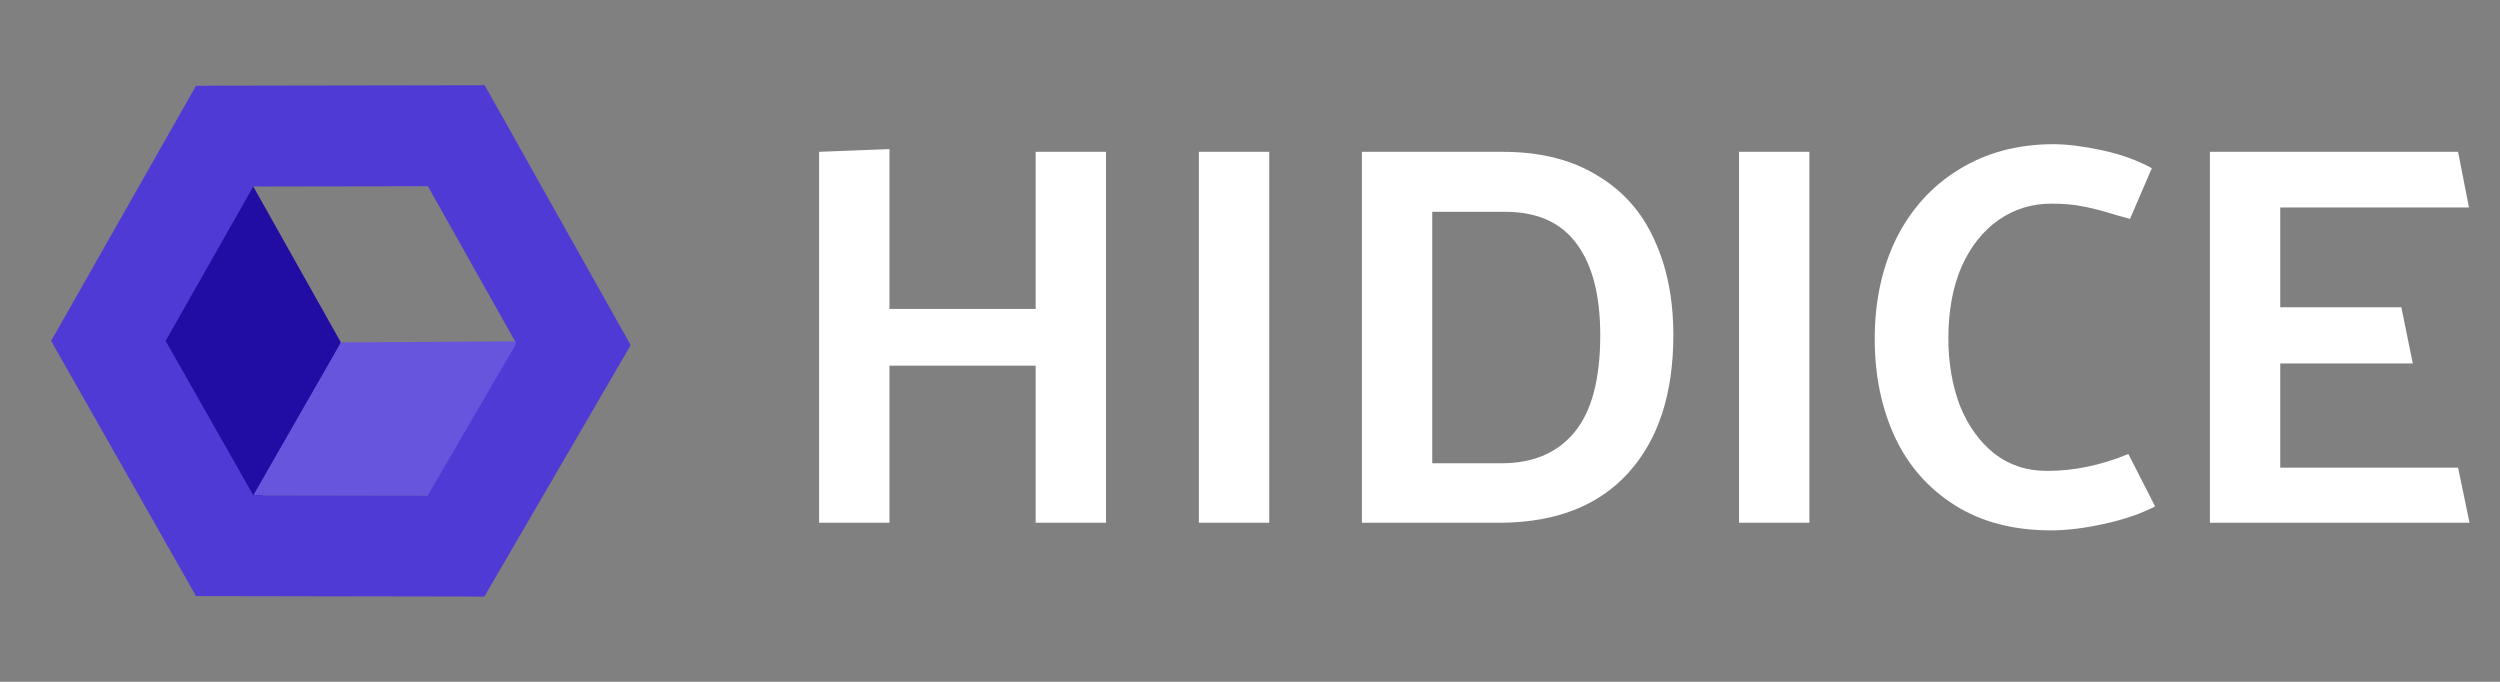 <svg width="110" height="30" viewBox="0 0 110 30" fill="none" xmlns="http://www.w3.org/2000/svg">
<rect x="0" y="0" width="110" height="30" fill="#808080" stroke="none"/>
<path d="M48.664 6.68V23H45.568V16.088H39.136V23H36.04V6.68L39.136 6.56V13.592H45.568V6.68H48.664ZM55.847 6.68V23H52.751V6.68H55.847ZM73.627 14.744C73.627 17.32 72.971 19.336 71.659 20.792C70.363 22.232 68.515 22.968 66.115 23H59.923V6.68H66.115C67.763 6.68 69.147 7.024 70.267 7.712C71.403 8.384 72.243 9.328 72.787 10.544C73.347 11.744 73.627 13.144 73.627 14.744ZM70.411 14.744C70.411 13 70.067 11.664 69.379 10.736C68.691 9.792 67.643 9.32 66.235 9.32H63.019V20.384H66.067C67.443 20.384 68.507 19.936 69.259 19.04C70.027 18.128 70.411 16.696 70.411 14.744ZM79.613 6.68V23H76.517V6.68H79.613ZM90.36 6.344C90.936 6.344 91.64 6.432 92.472 6.608C93.304 6.784 94.04 7.048 94.68 7.4L93.72 9.632L93.12 9.464C92.496 9.272 92 9.144 91.632 9.08C91.264 9 90.808 8.96 90.264 8.96C89.4 8.96 88.624 9.2 87.936 9.68C87.248 10.16 86.704 10.848 86.304 11.744C85.92 12.64 85.728 13.688 85.728 14.888C85.728 15.96 85.896 16.944 86.232 17.84C86.584 18.72 87.088 19.424 87.744 19.952C88.4 20.464 89.176 20.72 90.072 20.72C91.256 20.72 92.448 20.472 93.648 19.976L94.824 22.28C94.216 22.6 93.472 22.856 92.592 23.048C91.728 23.24 90.944 23.336 90.24 23.336C88.592 23.336 87.184 22.968 86.016 22.232C84.848 21.496 83.968 20.496 83.376 19.232C82.784 17.952 82.488 16.512 82.488 14.912C82.488 13.248 82.808 11.768 83.448 10.472C84.104 9.176 85.024 8.168 86.208 7.448C87.408 6.712 88.792 6.344 90.36 6.344ZM108.155 20.576L108.659 23H97.235V6.68H108.155L108.635 9.128H100.331V13.52H105.659L106.163 15.992H100.331V20.576H108.155Z" fill="white"/>
<g clip-path="url(#clip0_3017_3901)">
<path d="M11.143 8.203L15 15.067L10.243 24.431L3.957 13.486L11.143 8.203Z" fill="#220DA4"/>
<path d="M15 15.067L23.817 15.011L18.818 21.81L11.144 21.797L15 15.067Z" fill="#6855DD"/>
<path d="M21.324 3.75L8.625 3.772L2.25 15L8.625 26.228L21.311 26.25L27.75 15.186L21.324 3.75ZM18.823 21.806L11.144 21.793L7.287 15L11.144 8.207L18.827 8.194L22.717 15.112L18.818 21.806H18.823Z" fill="#503AD6"/>
</g>
<defs>
<clipPath id="clip0_3017_3901">
<rect width="25.5" height="22.5" fill="white" transform="translate(2.25 3.75)"/>
</clipPath>
</defs>
</svg>
